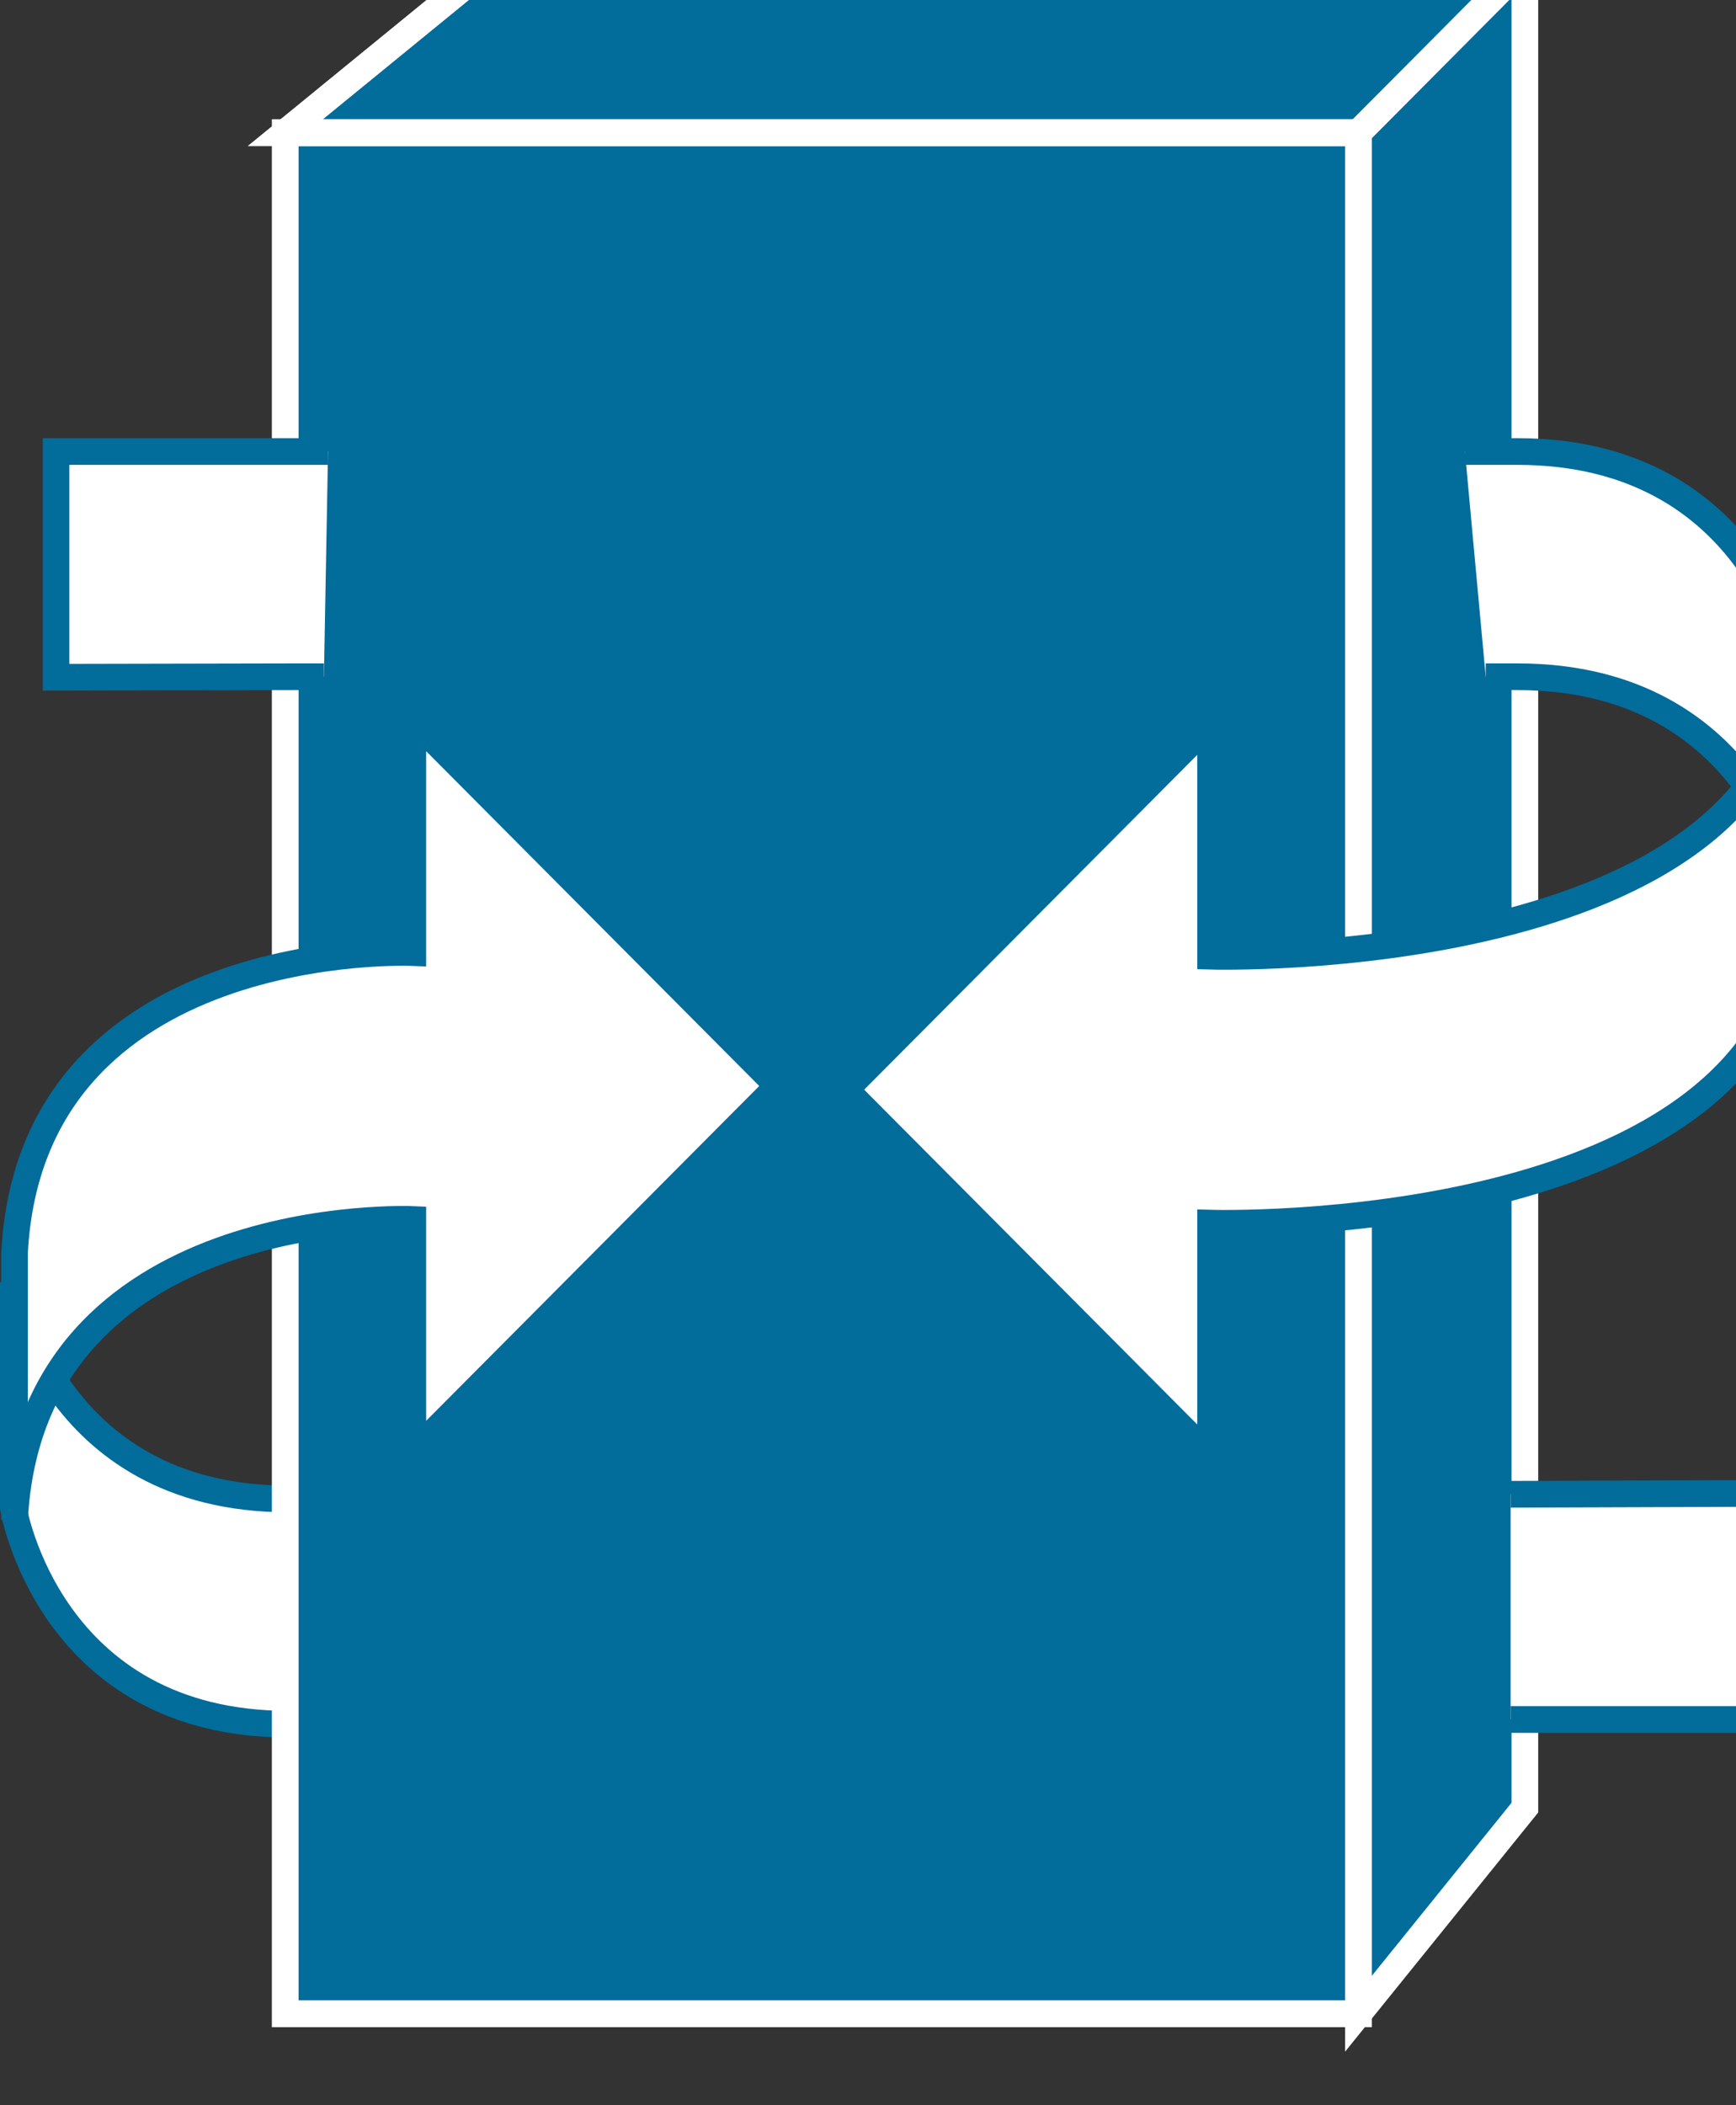 <?xml version="1.0" encoding="UTF-8"?>
<svg xmlns="http://www.w3.org/2000/svg" xmlns:xlink="http://www.w3.org/1999/xlink" width="165pt" height="200pt" viewBox="0 0 165 200" version="1.1">
<rect x="0" y="0" width="165" height="200" fill="#333333" stroke="none"/>
<defs>
<clipPath id="clip1">
  <path d="M 12 0 L 160 0 L 160 196.145 L 12 196.145 Z M 12 0 "/>
</clipPath>
</defs>
<g id="surface1">
<path style="fill-rule:nonzero;fill:rgb(100%,100%,100%);fill-opacity:1;stroke-width:4;stroke-linecap:butt;stroke-linejoin:miter;stroke:rgb(0.784%,42.353%,60.784%);stroke-opacity:1;stroke-miterlimit:4;" d="M 50.661 92.769 L 43.441 92.769 C 7.3 92.769 1.988 125.268 1.988 125.268 L 1.988 91.518 C 1.988 91.518 7.3 59.019 43.441 59.019 L 50.042 59.019 " transform="matrix(0.631,0,0,-0.634,0,201.22)"/>
<path style=" stroke:none;fill-rule:nonzero;fill:rgb(0.784%,42.353%,60.784%);fill-opacity:1;" d="M 27.109 191.316 L 129.086 191.316 L 129.086 12.562 L 27.109 12.562 Z M 27.109 191.316 "/>
<path style=" stroke:none;fill-rule:nonzero;fill:rgb(0.784%,42.353%,60.784%);fill-opacity:1;" d="M 27.109 12.562 L 46.578 -3.344 L 144.906 -3.344 L 129.082 12.562 L 27.109 12.562 M 129.086 191.316 L 144.906 171.723 L 144.906 -3.344 L 129.086 12.562 L 129.086 191.316 "/>
<path style="fill-rule:nonzero;fill:rgb(0.784%,42.353%,60.784%);fill-opacity:1;stroke-width:4;stroke-linecap:butt;stroke-linejoin:miter;stroke:rgb(100%,100%,100%);stroke-opacity:1;stroke-miterlimit:4;" d="M 42.971 15.616 L 204.612 15.616 L 204.612 297.498 L 42.971 297.498 Z M 42.971 15.616 " transform="matrix(0.631,0,0,-0.634,0,201.22)"/>
<path style=" stroke:none;fill-rule:nonzero;fill:rgb(0.784%,42.353%,60.784%);fill-opacity:1;" d="M 27.109 12.562 L 46.578 -3.344 L 144.906 -3.344 L 129.082 12.562 L 27.109 12.562 "/>
<path style="fill:none;stroke-width:4;stroke-linecap:butt;stroke-linejoin:miter;stroke:rgb(100%,100%,100%);stroke-opacity:1;stroke-miterlimit:4;" d="M 42.971 297.498 L 73.83 322.581 L 229.688 322.581 L 204.606 297.498 Z M 42.971 297.498 " transform="matrix(0.631,0,0,-0.634,0,201.22)"/>
<path style=" stroke:none;fill-rule:nonzero;fill:rgb(0.784%,42.353%,60.784%);fill-opacity:1;" d="M 129.086 191.316 L 144.906 171.723 L 144.906 -3.344 L 129.086 12.562 L 129.086 191.316 "/>
<g clip-path="url(#clip1)" clip-rule="nonzero">
<path style="fill:none;stroke-width:4;stroke-linecap:butt;stroke-linejoin:miter;stroke:rgb(100%,100%,100%);stroke-opacity:1;stroke-miterlimit:4;" d="M 204.612 15.616 L 229.688 46.514 L 229.688 322.581 L 204.612 297.498 Z M 42.971 15.616 L 204.612 15.616 L 204.612 297.498 L 42.971 297.498 Z M 42.971 15.616 " transform="matrix(0.631,0,0,-0.634,0,201.22)"/>
<path style="fill:none;stroke-width:4;stroke-linecap:butt;stroke-linejoin:miter;stroke:rgb(100%,100%,100%);stroke-opacity:1;stroke-miterlimit:4;" d="M 42.971 297.498 L 73.83 322.581 L 229.688 322.581 L 204.606 297.498 Z M 204.612 15.616 L 229.688 46.514 L 229.688 322.581 L 204.612 297.498 Z M 204.612 15.616 " transform="matrix(0.631,0,0,-0.634,0,201.22)"/>
</g>
<path style="fill-rule:nonzero;fill:rgb(100%,100%,100%);fill-opacity:1;stroke-width:4;stroke-linecap:butt;stroke-linejoin:miter;stroke:rgb(0.784%,42.353%,60.784%);stroke-opacity:1;stroke-miterlimit:4;" d="M 227.54 59.721 L 263.588 59.721 L 263.588 93.588 L 227.54 93.471 " transform="matrix(0.631,0,0,-0.634,0,201.22)"/>
<path style="fill-rule:nonzero;fill:rgb(100%,100%,100%);fill-opacity:1;stroke-width:4;stroke-linecap:butt;stroke-linejoin:miter;stroke:rgb(0.784%,42.353%,60.784%);stroke-opacity:1;stroke-miterlimit:4;" d="M 49.41 249.722 L 8.439 249.722 L 8.439 215.898 L 44.488 215.972 L 48.791 215.972 " transform="matrix(0.631,0,0,-0.634,0,201.22)"/>
<path style="fill-rule:nonzero;fill:rgb(100%,100%,100%);fill-opacity:1;stroke-width:4;stroke-linecap:butt;stroke-linejoin:miter;stroke:rgb(0.784%,42.353%,60.784%);stroke-opacity:1;stroke-miterlimit:4;" d="M 223.788 215.972 L 228.592 215.972 C 264.727 215.972 270.51 183.466 270.51 183.466 L 270.51 217.216 C 270.51 217.216 264.771 249.722 228.592 249.722 L 220.661 249.722 " transform="matrix(0.631,0,0,-0.634,0,201.22)"/>
<path style="fill-rule:nonzero;fill:rgb(100%,100%,100%);fill-opacity:1;stroke-width:4;stroke-linecap:butt;stroke-linejoin:miter;stroke:rgb(0.784%,42.353%,60.784%);stroke-opacity:1;stroke-miterlimit:4;" d="M 270.51 219.095 L 270.51 179.099 C 266.56 131.6 182.34 134.095 182.34 134.095 L 182.34 99.101 L 127.339 154.096 L 182.34 209.098 L 182.34 174.097 C 182.34 174.097 268.015 171.596 270.51 219.095 " transform="matrix(0.631,0,0,-0.634,0,201.22)"/>
<path style="fill-rule:nonzero;fill:rgb(100%,100%,100%);fill-opacity:1;stroke-width:4;stroke-linecap:butt;stroke-linejoin:miter;stroke:rgb(0.784%,42.353%,60.784%);stroke-opacity:1;stroke-miterlimit:4;" d="M 2.192 89.646 L 2.192 129.648 C 4.693 177.146 62.19 174.645 62.19 174.645 L 62.19 209.646 L 117.191 154.651 L 62.19 99.649 L 62.19 134.649 C 62.19 134.649 4.693 137.15 2.192 89.646 " transform="matrix(0.631,0,0,-0.634,0,201.22)"/>
</g>
</svg>
